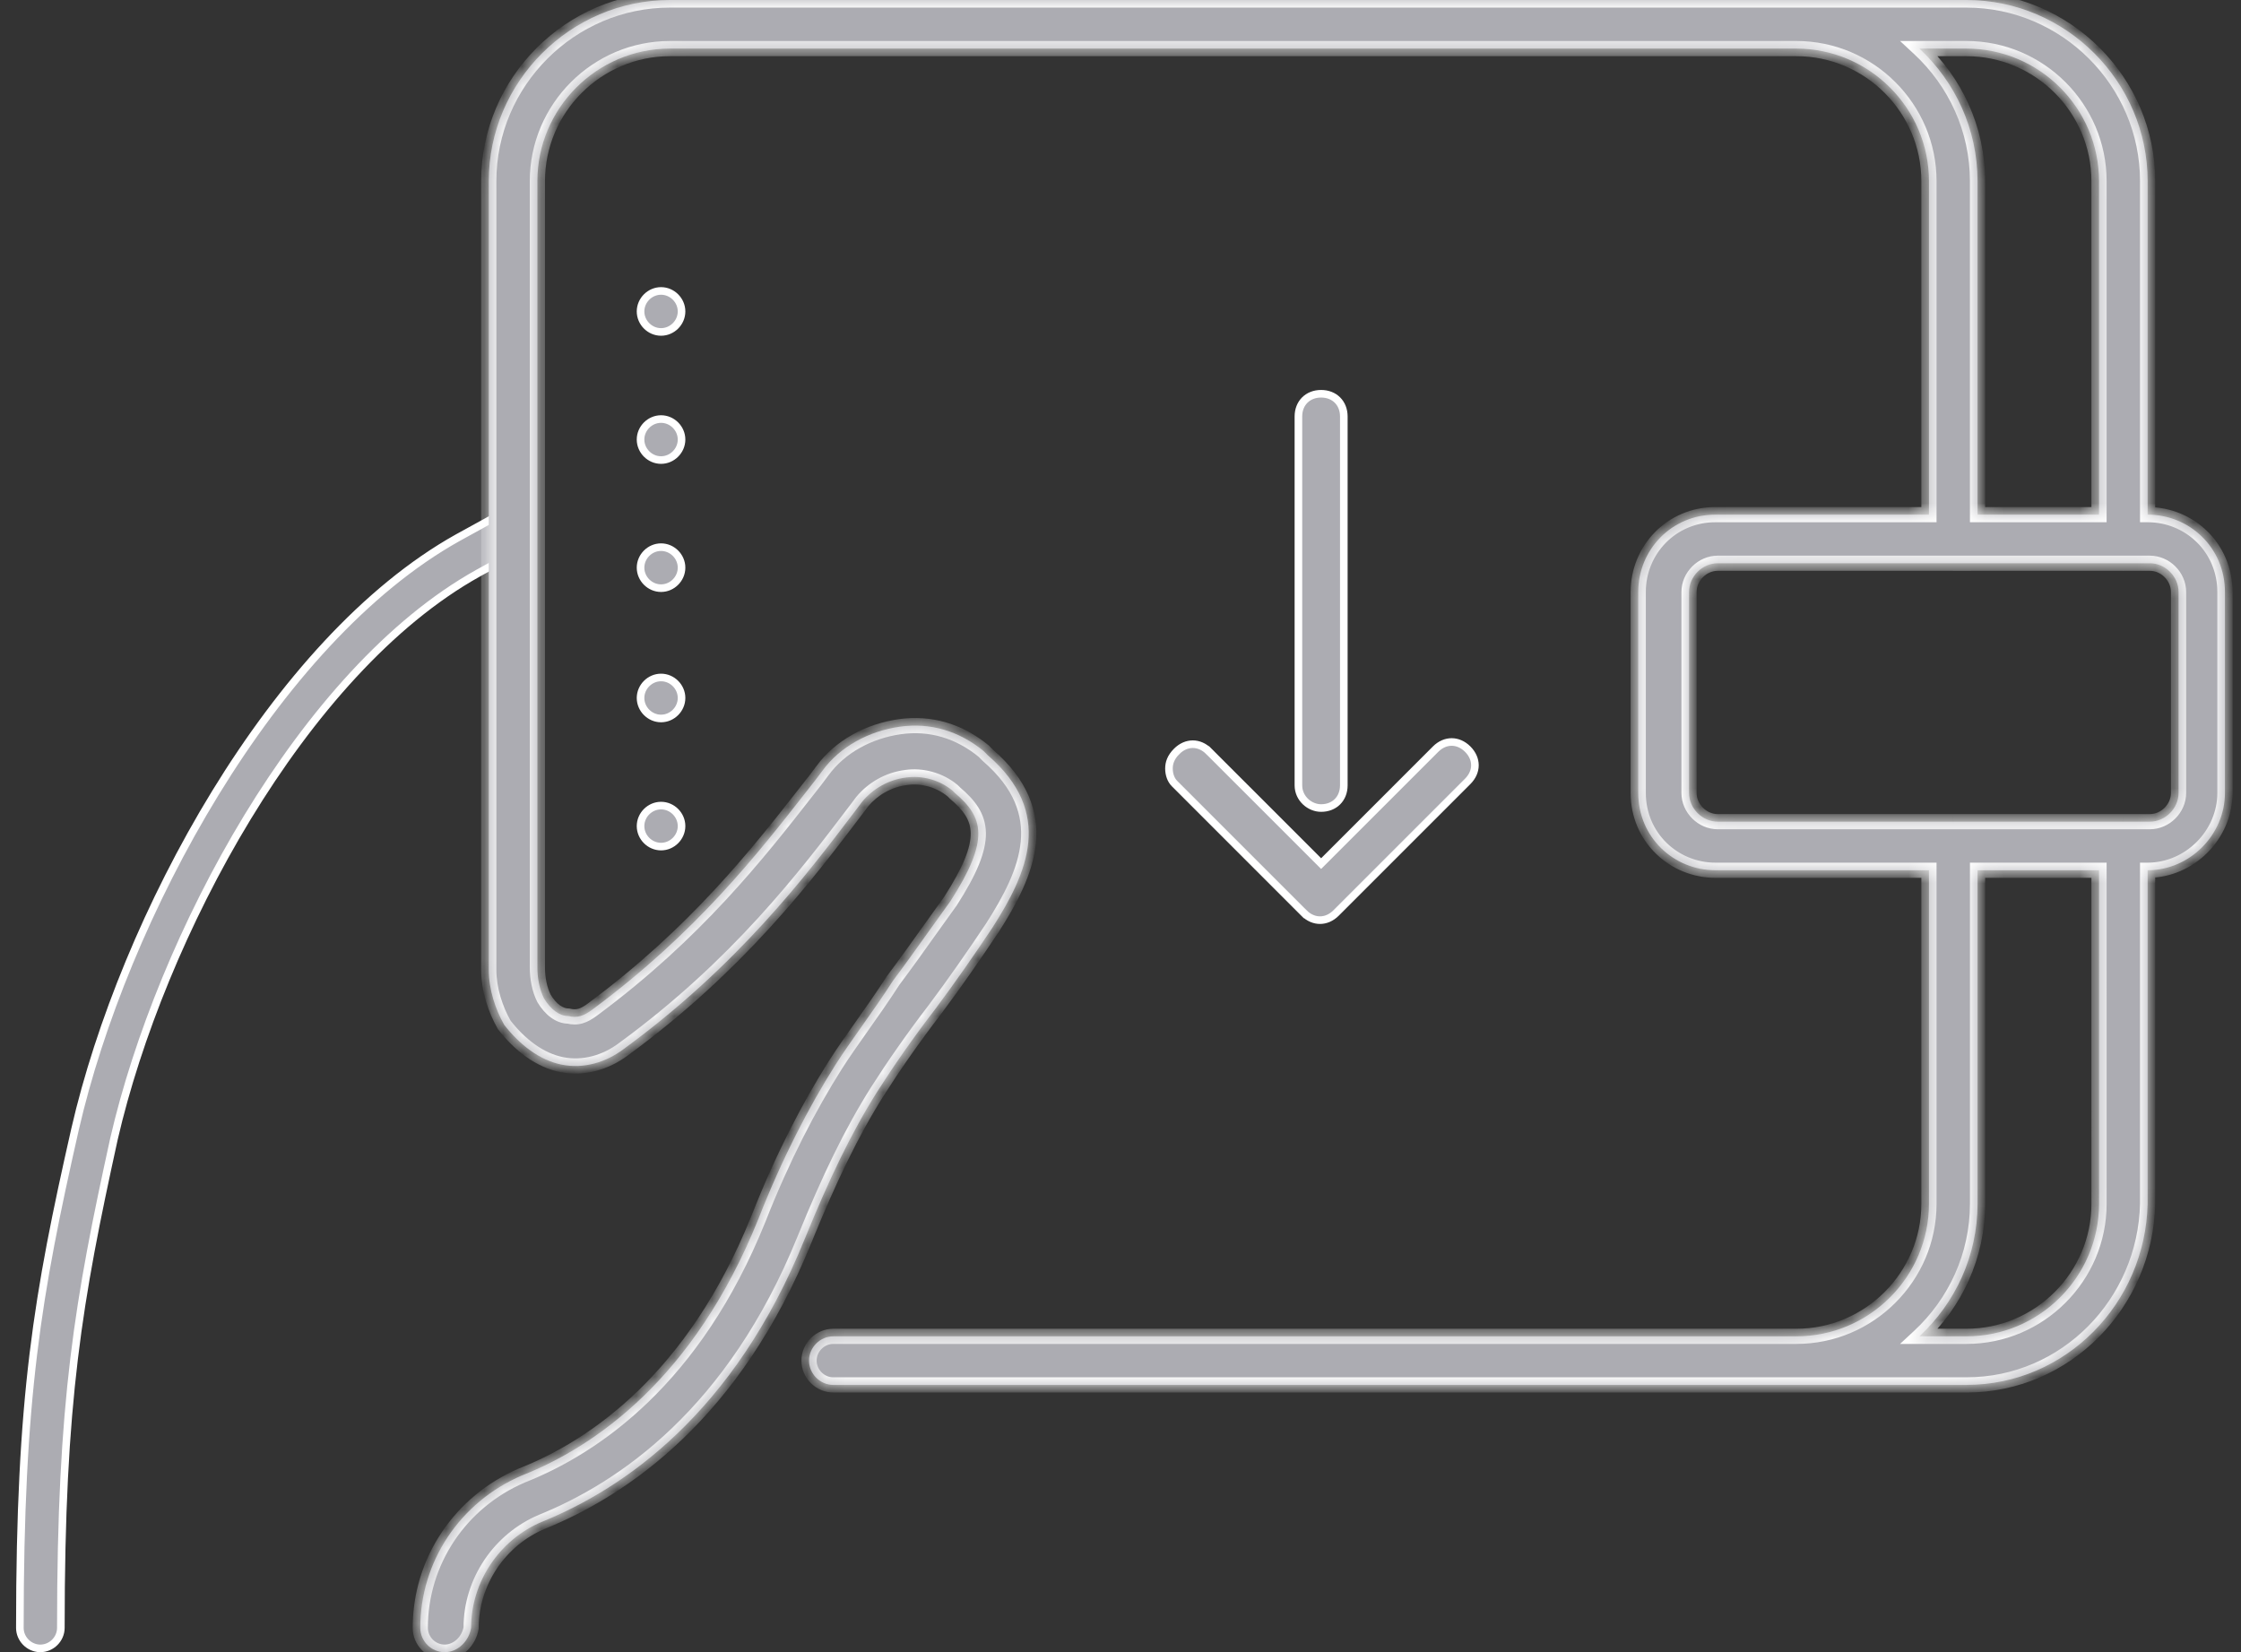 <svg width="118" height="87" viewBox="0 0 118 87" fill="none" xmlns="http://www.w3.org/2000/svg">
<rect x="0" y="0" width="118" height="87" fill="#333333" stroke="none"/>
<path d="M1.046 85.72C1.046 73.525 1.974 68.19 3.948 59.479C5.223 53.918 7.831 47.483 11.338 41.758C14.848 36.03 19.245 31.032 24.088 28.322C24.088 28.322 24.089 28.322 24.089 28.322L26.413 27.043L26.414 27.043L26.42 27.04C26.9 26.752 27.594 26.943 27.89 27.436C28.177 27.915 27.988 28.607 27.497 28.904L25.174 30.181L25.173 30.182C20.536 32.764 16.356 37.566 13.032 43.032C9.707 48.501 7.227 54.656 6.001 59.97L6.001 59.972C4.137 68.474 3.204 73.723 3.204 85.719C3.204 86.307 2.712 86.799 2.125 86.799H2.087C1.517 86.778 1.046 86.295 1.046 85.72Z" fill="#ACACB2" stroke="white" stroke-width="0.4"/>
<mask id="path-2-inside-1_3463_74490" fill="white">
<path fill-rule="evenodd" clip-rule="evenodd" d="M22.13 85.719C22.13 86.417 22.712 86.999 23.41 86.999L23.411 87C24.108 87 24.69 86.418 24.806 85.72C24.806 83.278 26.318 81.068 28.528 80.137C32.832 78.393 38.647 74.438 42.369 65.249C43.649 62.109 44.812 59.667 46.208 57.457C47.021 56.178 48.068 54.666 49.231 53.154C50.278 51.758 51.325 50.246 52.255 48.85C54.115 45.943 55.512 42.802 52.022 39.778L51.79 39.546C50.511 38.5 48.999 38.034 47.37 38.267C45.742 38.5 44.23 39.313 43.299 40.593L42.95 41.058C42.78 41.275 42.606 41.497 42.428 41.724C39.932 44.917 36.632 49.137 31.203 53.153C30.738 53.502 30.389 53.618 29.924 53.502C29.459 53.502 28.993 53.153 28.644 52.572C28.412 52.107 28.296 51.525 28.296 50.944V9.538C28.296 5.699 31.436 2.559 35.275 2.559H94.575C94.58 2.559 94.585 2.559 94.59 2.559C98.428 2.559 101.569 5.7 101.569 9.538V27.099H90.332C88.005 27.099 86.261 28.96 86.261 31.17V41.754C86.261 44.081 88.122 45.825 90.332 45.825H101.569V63.388C101.569 67.226 98.428 70.367 94.59 70.367H43.88C43.182 70.367 42.6 70.948 42.6 71.646C42.6 72.344 43.182 72.926 43.88 72.926H94.59H103.546L103.546 72.925C108.78 72.925 112.967 68.622 113.083 63.388V45.825H113.083C115.293 45.825 117.154 43.964 117.154 41.754V31.17C117.154 28.843 115.293 27.099 113.083 27.099L113.084 9.538C113.084 4.303 108.78 0 103.546 0H94.59H35.273C30.039 0 25.736 4.304 25.736 9.538L25.736 51.06C25.736 52.106 26.086 53.153 26.551 53.968C27.365 55.014 28.411 55.828 29.575 56.061C30.738 56.293 31.901 55.944 32.831 55.246C38.852 50.847 42.452 46.102 45.008 42.732L45.044 42.685L45.393 42.22C45.974 41.522 46.788 41.056 47.719 40.94C48.533 40.824 49.464 41.056 50.162 41.638L50.278 41.754C51.789 43.034 52.138 44.197 50.045 47.453C49.695 47.934 49.329 48.447 48.953 48.975C48.328 49.852 47.675 50.769 47.021 51.641C46.478 52.485 45.904 53.298 45.364 54.063C44.862 54.775 44.389 55.444 43.997 56.06C42.601 58.27 41.206 60.945 39.926 64.202C36.553 72.576 31.319 76.182 27.481 77.694C24.223 79.089 22.13 82.23 22.13 85.719ZM101.065 2.559C102.945 4.305 104.127 6.793 104.127 9.538V27.099H110.524V9.538C110.524 5.7 107.384 2.559 103.545 2.559H101.065ZM111.771 29.659H102.881C102.87 29.659 102.859 29.659 102.848 29.659L102.848 29.659C102.836 29.659 102.824 29.659 102.813 29.659H90.449C89.634 29.659 88.936 30.356 88.936 31.171V41.755C88.936 42.569 89.634 43.267 90.449 43.267H102.809C102.819 43.267 102.829 43.267 102.839 43.267L102.849 43.267C102.862 43.267 102.875 43.267 102.888 43.267H111.764L111.781 43.267L111.803 43.267C111.817 43.267 111.83 43.267 111.843 43.267H113.199C114.014 43.267 114.712 42.569 114.712 41.755V31.171C114.712 30.356 114.014 29.659 113.199 29.659H111.836C111.825 29.659 111.815 29.659 111.804 29.659C111.793 29.659 111.782 29.659 111.771 29.659ZM104.128 45.825V63.388C104.128 66.132 102.945 68.62 101.065 70.367H103.546C107.384 70.367 110.525 67.226 110.525 63.388L110.524 45.825H104.128Z"/>
</mask>
<path fill-rule="evenodd" clip-rule="evenodd" d="M22.13 85.719C22.13 86.417 22.712 86.999 23.41 86.999L23.411 87C24.108 87 24.69 86.418 24.806 85.72C24.806 83.278 26.318 81.068 28.528 80.137C32.832 78.393 38.647 74.438 42.369 65.249C43.649 62.109 44.812 59.667 46.208 57.457C47.021 56.178 48.068 54.666 49.231 53.154C50.278 51.758 51.325 50.246 52.255 48.85C54.115 45.943 55.512 42.802 52.022 39.778L51.79 39.546C50.511 38.5 48.999 38.034 47.37 38.267C45.742 38.5 44.23 39.313 43.299 40.593L42.95 41.058C42.78 41.275 42.606 41.497 42.428 41.724C39.932 44.917 36.632 49.137 31.203 53.153C30.738 53.502 30.389 53.618 29.924 53.502C29.459 53.502 28.993 53.153 28.644 52.572C28.412 52.107 28.296 51.525 28.296 50.944V9.538C28.296 5.699 31.436 2.559 35.275 2.559H94.575C94.58 2.559 94.585 2.559 94.59 2.559C98.428 2.559 101.569 5.7 101.569 9.538V27.099H90.332C88.005 27.099 86.261 28.96 86.261 31.17V41.754C86.261 44.081 88.122 45.825 90.332 45.825H101.569V63.388C101.569 67.226 98.428 70.367 94.59 70.367H43.88C43.182 70.367 42.6 70.948 42.6 71.646C42.6 72.344 43.182 72.926 43.88 72.926H94.59H103.546L103.546 72.925C108.78 72.925 112.967 68.622 113.083 63.388V45.825H113.083C115.293 45.825 117.154 43.964 117.154 41.754V31.17C117.154 28.843 115.293 27.099 113.083 27.099L113.084 9.538C113.084 4.303 108.78 0 103.546 0H94.59H35.273C30.039 0 25.736 4.304 25.736 9.538L25.736 51.06C25.736 52.106 26.086 53.153 26.551 53.968C27.365 55.014 28.411 55.828 29.575 56.061C30.738 56.293 31.901 55.944 32.831 55.246C38.852 50.847 42.452 46.102 45.008 42.732L45.044 42.685L45.393 42.22C45.974 41.522 46.788 41.056 47.719 40.94C48.533 40.824 49.464 41.056 50.162 41.638L50.278 41.754C51.789 43.034 52.138 44.197 50.045 47.453C49.695 47.934 49.329 48.447 48.953 48.975C48.328 49.852 47.675 50.769 47.021 51.641C46.478 52.485 45.904 53.298 45.364 54.063C44.862 54.775 44.389 55.444 43.997 56.06C42.601 58.27 41.206 60.945 39.926 64.202C36.553 72.576 31.319 76.182 27.481 77.694C24.223 79.089 22.13 82.23 22.13 85.719ZM101.065 2.559C102.945 4.305 104.127 6.793 104.127 9.538V27.099H110.524V9.538C110.524 5.7 107.384 2.559 103.545 2.559H101.065ZM111.771 29.659H102.881C102.87 29.659 102.859 29.659 102.848 29.659L102.848 29.659C102.836 29.659 102.824 29.659 102.813 29.659H90.449C89.634 29.659 88.936 30.356 88.936 31.171V41.755C88.936 42.569 89.634 43.267 90.449 43.267H102.809C102.819 43.267 102.829 43.267 102.839 43.267L102.849 43.267C102.862 43.267 102.875 43.267 102.888 43.267H111.764L111.781 43.267L111.803 43.267C111.817 43.267 111.83 43.267 111.843 43.267H113.199C114.014 43.267 114.712 42.569 114.712 41.755V31.171C114.712 30.356 114.014 29.659 113.199 29.659H111.836C111.825 29.659 111.815 29.659 111.804 29.659C111.793 29.659 111.782 29.659 111.771 29.659ZM104.128 45.825V63.388C104.128 66.132 102.945 68.62 101.065 70.367H103.546C107.384 70.367 110.525 67.226 110.525 63.388L110.524 45.825H104.128Z" fill="#ACACB2"/>
<path d="M23.41 86.999L23.671 86.696L23.558 86.599H23.41V86.999ZM23.411 87L23.15 87.303L23.262 87.4H23.411V87ZM24.806 85.72L25.201 85.785L25.206 85.753V85.72H24.806ZM28.528 80.137L28.378 79.766L28.373 79.768L28.528 80.137ZM42.369 65.249L41.999 65.099L41.999 65.099L42.369 65.249ZM46.208 57.457L45.87 57.242L45.869 57.243L46.208 57.457ZM49.231 53.154L49.548 53.398L49.551 53.394L49.231 53.154ZM52.255 48.85L52.588 49.072L52.592 49.066L52.255 48.85ZM52.022 39.778L51.739 40.061L51.749 40.071L51.76 40.081L52.022 39.778ZM51.79 39.546L52.073 39.264L52.059 39.249L52.044 39.237L51.79 39.546ZM47.37 38.267L47.427 38.663H47.427L47.37 38.267ZM43.299 40.593L43.619 40.833L43.623 40.828L43.299 40.593ZM42.95 41.058L43.265 41.305L43.27 41.298L42.95 41.058ZM42.428 41.724L42.113 41.478L42.428 41.724ZM31.203 53.153L30.965 52.832L30.963 52.834L31.203 53.153ZM29.924 53.502L30.021 53.114L29.973 53.102H29.924V53.502ZM28.644 52.572L28.287 52.751L28.294 52.764L28.301 52.778L28.644 52.572ZM94.575 2.559L94.58 2.159H94.575V2.559ZM101.569 27.099V27.499H101.969V27.099H101.569ZM101.569 45.825H101.969V45.425H101.569V45.825ZM103.546 72.926V73.326H103.684L103.793 73.24L103.546 72.926ZM103.546 72.925V72.525H103.408L103.299 72.611L103.546 72.925ZM113.083 63.388L113.483 63.397V63.388H113.083ZM113.083 45.825V45.425H112.683V45.825H113.083ZM113.083 27.099L112.683 27.099L112.683 27.499L113.083 27.499L113.083 27.099ZM113.084 9.538L113.484 9.538V9.538H113.084ZM25.736 9.538H25.336V9.538L25.736 9.538ZM25.736 51.06H26.136V51.06L25.736 51.06ZM26.551 53.968L26.204 54.166L26.218 54.191L26.235 54.213L26.551 53.968ZM29.575 56.061L29.496 56.453L29.497 56.453L29.575 56.061ZM32.831 55.246L32.595 54.923L32.592 54.926L32.831 55.246ZM45.008 42.732L44.69 42.49H44.69L45.008 42.732ZM45.044 42.685L45.363 42.926L45.364 42.925L45.044 42.685ZM45.393 42.22L45.086 41.964L45.079 41.972L45.073 41.98L45.393 42.22ZM47.719 40.94L47.768 41.337L47.776 41.336L47.719 40.94ZM50.162 41.638L50.445 41.355L50.432 41.343L50.418 41.331L50.162 41.638ZM50.278 41.754L49.995 42.037L50.007 42.049L50.019 42.059L50.278 41.754ZM50.045 47.453L50.368 47.689L50.375 47.679L50.381 47.67L50.045 47.453ZM48.953 48.975L48.628 48.743L48.953 48.975ZM47.021 51.641L46.701 51.401L46.692 51.412L46.685 51.424L47.021 51.641ZM45.364 54.063L45.691 54.294L45.364 54.063ZM43.997 56.06L43.66 55.846L43.659 55.847L43.997 56.06ZM39.926 64.202L40.297 64.351L40.298 64.348L39.926 64.202ZM27.481 77.694L27.334 77.322L27.323 77.326L27.481 77.694ZM101.065 2.559V2.159H100.047L100.793 2.852L101.065 2.559ZM104.127 27.099H103.727V27.499H104.127V27.099ZM110.524 27.099V27.499H110.924V27.099H110.524ZM102.881 29.659V29.258L102.87 29.259L102.881 29.659ZM111.771 29.659L111.782 29.259H111.771V29.659ZM102.848 29.659V29.259H101.93L102.555 29.931L102.848 29.659ZM102.848 29.659V30.059H103.767L103.141 29.387L102.848 29.659ZM102.813 29.659L102.824 29.259H102.813V29.659ZM102.809 43.267V43.667L102.821 43.667L102.809 43.267ZM102.839 43.267L102.837 42.867L102.835 42.867L102.839 43.267ZM102.849 43.267V42.867L102.847 42.867L102.849 43.267ZM102.888 43.267L102.876 43.667H102.888V43.267ZM111.764 43.267V43.667L111.773 43.667L111.764 43.267ZM111.781 43.267L111.778 42.867L111.771 42.867L111.781 43.267ZM111.803 43.267V42.867L111.8 42.867L111.803 43.267ZM111.843 43.267L111.831 43.667H111.843V43.267ZM111.836 29.659V29.258L111.826 29.259L111.836 29.659ZM104.128 45.825V45.425H103.728V45.825H104.128ZM101.065 70.367L100.793 70.074L100.047 70.767H101.065V70.367ZM110.525 63.388H110.925V63.388L110.525 63.388ZM110.524 45.825L110.924 45.825L110.924 45.425H110.524V45.825ZM23.41 86.599C22.933 86.599 22.53 86.196 22.53 85.719H21.73C21.73 86.638 22.491 87.399 23.41 87.399V86.599ZM23.672 86.697L23.671 86.696L23.148 87.302L23.15 87.303L23.672 86.697ZM24.412 85.654C24.321 86.197 23.877 86.6 23.411 86.6V87.4C24.339 87.4 25.059 86.639 25.201 85.785L24.412 85.654ZM28.373 79.768C26.018 80.76 24.406 83.113 24.406 85.72H25.206C25.206 83.442 26.619 81.375 28.684 80.506L28.373 79.768ZM41.999 65.099C38.321 74.176 32.593 78.058 28.378 79.766L28.679 80.508C33.071 78.727 38.973 74.699 42.74 65.4L41.999 65.099ZM45.869 57.243C44.456 59.481 43.282 61.947 41.999 65.099L42.74 65.4C44.015 62.27 45.168 59.852 46.546 57.67L45.869 57.243ZM48.914 52.91C47.743 54.432 46.69 55.953 45.87 57.242L46.545 57.672C47.352 56.402 48.392 54.9 49.548 53.398L48.914 52.91ZM51.922 48.629C50.994 50.02 49.952 51.526 48.911 52.914L49.551 53.394C50.604 51.99 51.655 50.471 52.588 49.072L51.922 48.629ZM51.76 40.081C53.42 41.519 53.878 42.938 53.747 44.32C53.611 45.743 52.846 47.185 51.918 48.635L52.592 49.066C53.525 47.609 54.388 46.026 54.543 44.396C54.702 42.725 54.114 41.062 52.284 39.476L51.76 40.081ZM51.507 39.829L51.739 40.061L52.305 39.496L52.073 39.264L51.507 39.829ZM47.427 38.663C48.936 38.447 50.338 38.875 51.537 39.856L52.044 39.237C50.684 38.125 49.061 37.621 47.314 37.871L47.427 38.663ZM43.623 40.828C44.48 39.65 45.888 38.883 47.427 38.663L47.314 37.871C45.596 38.117 43.98 38.977 42.976 40.358L43.623 40.828ZM43.27 41.298L43.619 40.833L42.979 40.353L42.63 40.818L43.27 41.298ZM42.743 41.971C42.921 41.743 43.095 41.521 43.265 41.305L42.636 40.811C42.465 41.028 42.291 41.251 42.113 41.478L42.743 41.971ZM31.441 53.475C36.916 49.423 40.244 45.166 42.743 41.971L42.113 41.478C39.619 44.667 36.347 48.85 30.965 52.832L31.441 53.475ZM29.827 53.89C30.118 53.963 30.394 53.967 30.673 53.887C30.944 53.81 31.193 53.661 31.443 53.473L30.963 52.834C30.749 52.994 30.591 53.078 30.454 53.118C30.326 53.154 30.194 53.157 30.021 53.114L29.827 53.89ZM28.301 52.778C28.682 53.412 29.254 53.902 29.924 53.902V53.102C29.664 53.102 29.305 52.895 28.988 52.366L28.301 52.778ZM27.896 50.944C27.896 51.573 28.02 52.219 28.287 52.751L29.002 52.393C28.803 51.995 28.696 51.477 28.696 50.944H27.896ZM27.896 9.538V50.944H28.696V9.538H27.896ZM35.275 2.159C31.215 2.159 27.896 5.478 27.896 9.538H28.696C28.696 5.92 31.657 2.959 35.275 2.959V2.159ZM94.575 2.159H35.275V2.959H94.575V2.159ZM94.571 2.959C94.577 2.959 94.584 2.959 94.59 2.959V2.159C94.587 2.159 94.583 2.159 94.58 2.159L94.571 2.959ZM94.59 2.959C98.207 2.959 101.169 5.921 101.169 9.538H101.969C101.969 5.479 98.649 2.159 94.59 2.159V2.959ZM101.169 9.538V27.099H101.969V9.538H101.169ZM101.569 26.699H90.332V27.499H101.569V26.699ZM90.332 26.699C87.777 26.699 85.861 28.746 85.861 31.17H86.661C86.661 29.173 88.234 27.499 90.332 27.499V26.699ZM85.861 31.17V41.754H86.661V31.17H85.861ZM85.861 41.754C85.861 44.309 87.909 46.225 90.332 46.225V45.425C88.336 45.425 86.661 43.853 86.661 41.754H85.861ZM90.332 46.225H101.569V45.425H90.332V46.225ZM101.169 45.825V63.388H101.969V45.825H101.169ZM101.169 63.388C101.169 67.005 98.207 69.967 94.59 69.967V70.767C98.649 70.767 101.969 67.447 101.969 63.388H101.169ZM94.59 69.967H43.88V70.767H94.59V69.967ZM43.88 69.967C42.961 69.967 42.2 70.728 42.2 71.646H43C43 71.169 43.403 70.767 43.88 70.767V69.967ZM42.2 71.646C42.2 72.565 42.961 73.326 43.88 73.326V72.526C43.403 72.526 43 72.123 43 71.646H42.2ZM43.88 73.326H94.59V72.526H43.88V73.326ZM94.59 73.326H103.546V72.526H94.59V73.326ZM103.793 73.24L103.793 73.24L103.299 72.611L103.299 72.611L103.793 73.24ZM103.546 73.326C109.008 73.326 113.362 68.837 113.483 63.397L112.683 63.379C112.571 68.407 108.551 72.525 103.546 72.525V73.326ZM113.483 63.388V45.825H112.683V63.388H113.483ZM113.083 46.225H113.083V45.425H113.083V46.225ZM113.083 46.225C115.514 46.225 117.554 44.185 117.554 41.754H116.754C116.754 43.743 115.072 45.425 113.083 45.425V46.225ZM117.554 41.754V31.17H116.754V41.754H117.554ZM117.554 31.17C117.554 28.615 115.507 26.699 113.083 26.699L113.083 27.499C115.08 27.499 116.754 29.071 116.754 31.17H117.554ZM112.684 9.538L112.683 27.099L113.483 27.099L113.484 9.538L112.684 9.538ZM103.546 0.4C108.559 0.4 112.684 4.524 112.684 9.538H113.484C113.484 4.082 109.001 -0.4 103.546 -0.4V0.4ZM94.59 0.4H103.546V-0.4H94.59V0.4ZM35.273 0.4H94.59V-0.4H35.273V0.4ZM26.136 9.538C26.136 4.525 30.26 0.4 35.273 0.4V-0.4C29.818 -0.4 25.336 4.083 25.336 9.538H26.136ZM26.136 51.06L26.136 9.538L25.336 9.538L25.336 51.06L26.136 51.06ZM26.898 53.769C26.46 53.001 26.136 52.023 26.136 51.06H25.336C25.336 52.19 25.712 53.304 26.204 54.166L26.898 53.769ZM29.653 55.668C28.618 55.461 27.647 54.725 26.867 53.722L26.235 54.213C27.083 55.303 28.205 56.194 29.496 56.453L29.653 55.668ZM32.592 54.926C31.735 55.568 30.686 55.874 29.653 55.668L29.497 56.453C30.79 56.711 32.066 56.32 33.071 55.566L32.592 54.926ZM44.69 42.49C42.136 45.856 38.565 50.56 32.595 54.923L33.067 55.569C39.138 51.133 42.768 46.347 45.327 42.974L44.69 42.49ZM44.725 42.443L44.69 42.49L45.327 42.974L45.363 42.926L44.725 42.443ZM45.073 41.98L44.724 42.445L45.364 42.925L45.713 42.46L45.073 41.98ZM47.669 40.544C46.634 40.673 45.73 41.191 45.086 41.964L45.7 42.476C46.219 41.853 46.943 41.44 47.768 41.337L47.669 40.544ZM50.418 41.331C49.63 40.674 48.585 40.412 47.662 40.544L47.776 41.336C48.482 41.235 49.298 41.439 49.906 41.945L50.418 41.331ZM50.561 41.471L50.445 41.355L49.879 41.921L49.995 42.037L50.561 41.471ZM50.381 47.67C51.432 46.035 51.93 44.842 51.913 43.856C51.895 42.823 51.321 42.114 50.536 41.449L50.019 42.059C50.745 42.674 51.102 43.186 51.113 43.869C51.125 44.599 50.751 45.616 49.708 47.237L50.381 47.67ZM49.279 49.207C49.655 48.679 50.02 48.167 50.368 47.689L49.721 47.218C49.37 47.701 49.004 48.216 48.628 48.743L49.279 49.207ZM47.341 51.881C47.998 51.005 48.654 50.084 49.279 49.207L48.628 48.743C48.002 49.621 47.351 50.534 46.701 51.401L47.341 51.881ZM45.691 54.294C46.231 53.53 46.809 52.71 47.358 51.857L46.685 51.424C46.147 52.26 45.578 53.066 45.037 53.833L45.691 54.294ZM44.335 56.275C44.721 55.669 45.188 55.007 45.691 54.294L45.037 53.833C44.537 54.542 44.058 55.22 43.66 55.846L44.335 56.275ZM40.298 64.348C41.569 61.114 42.953 58.462 44.335 56.274L43.659 55.847C42.249 58.078 40.842 60.776 39.554 64.056L40.298 64.348ZM27.627 78.066C31.561 76.516 36.88 72.834 40.297 64.351L39.555 64.052C36.225 72.318 31.077 75.847 27.334 77.322L27.627 78.066ZM22.53 85.719C22.53 82.393 24.525 79.395 27.638 78.062L27.323 77.326C23.922 78.784 21.73 82.067 21.73 85.719H22.53ZM104.527 9.538C104.527 6.676 103.294 4.084 101.337 2.266L100.793 2.852C102.595 4.527 103.727 6.911 103.727 9.538H104.527ZM104.527 27.099V9.538H103.727V27.099H104.527ZM110.524 26.699H104.127V27.499H110.524V26.699ZM110.924 27.099V9.538H110.124V27.099H110.924ZM110.924 9.538C110.924 5.479 107.605 2.159 103.545 2.159V2.959C107.163 2.959 110.124 5.92 110.124 9.538H110.924ZM103.545 2.159H101.065V2.959H103.545V2.159ZM102.881 30.058H111.771V29.259H102.881V30.058ZM102.848 30.059C102.862 30.059 102.877 30.059 102.891 30.058L102.87 29.259C102.863 29.259 102.855 29.259 102.848 29.259V30.059ZM103.141 29.387L103.141 29.386L102.555 29.931L102.555 29.931L103.141 29.387ZM102.801 30.058C102.817 30.059 102.833 30.059 102.848 30.059V29.259C102.84 29.259 102.832 29.259 102.824 29.259L102.801 30.058ZM90.449 30.058H102.813V29.259H90.449V30.058ZM89.336 31.171C89.336 30.577 89.855 30.058 90.449 30.058V29.259C89.413 29.259 88.536 30.135 88.536 31.171H89.336ZM89.336 41.755V31.171H88.536V41.755H89.336ZM90.449 42.867C89.855 42.867 89.336 42.349 89.336 41.755H88.536C88.536 42.79 89.413 43.667 90.449 43.667V42.867ZM102.809 42.867H90.449V43.667H102.809V42.867ZM102.835 42.867C102.822 42.867 102.809 42.867 102.796 42.867L102.821 43.667C102.828 43.667 102.835 43.667 102.842 43.667L102.835 42.867ZM102.847 42.867L102.837 42.867L102.84 43.667L102.85 43.667L102.847 42.867ZM102.901 42.867C102.884 42.867 102.866 42.867 102.849 42.867V43.667C102.858 43.667 102.867 43.667 102.876 43.667L102.901 42.867ZM111.764 42.867H102.888V43.667H111.764V42.867ZM111.771 42.867L111.754 42.867L111.773 43.667L111.791 43.667L111.771 42.867ZM111.8 42.867L111.778 42.867L111.785 43.667L111.807 43.667L111.8 42.867ZM111.856 42.867C111.839 42.867 111.821 42.867 111.803 42.867V43.667C111.812 43.667 111.822 43.667 111.831 43.667L111.856 42.867ZM113.199 42.867H111.843V43.667H113.199V42.867ZM114.312 41.755C114.312 42.349 113.793 42.867 113.199 42.867V43.667C114.235 43.667 115.112 42.79 115.112 41.755H114.312ZM114.312 31.171V41.755H115.112V31.171H114.312ZM113.199 30.058C113.793 30.058 114.312 30.577 114.312 31.171H115.112C115.112 30.135 114.235 29.259 113.199 29.259V30.058ZM111.836 30.058H113.199V29.259H111.836V30.058ZM111.826 29.259C111.819 29.259 111.811 29.259 111.804 29.259V30.059C111.818 30.059 111.832 30.059 111.847 30.058L111.826 29.259ZM111.804 29.259C111.796 29.259 111.789 29.259 111.782 29.259L111.761 30.058C111.775 30.059 111.789 30.059 111.804 30.059V29.259ZM104.528 63.388V45.825H103.728V63.388H104.528ZM101.338 70.66C103.294 68.842 104.528 66.249 104.528 63.388H103.728C103.728 66.015 102.596 68.399 100.793 70.074L101.338 70.66ZM103.546 69.967H101.065V70.767H103.546V69.967ZM110.125 63.388C110.125 67.005 107.163 69.967 103.546 69.967V70.767C107.605 70.767 110.925 67.447 110.925 63.388H110.125ZM110.124 45.825L110.125 63.388L110.925 63.388L110.924 45.825L110.124 45.825ZM104.128 46.225H110.524V45.425H104.128V46.225Z" fill="white" mask="url(#path-2-inside-1_3463_74490)"/>
<path d="M69.563 42.549L69.563 42.549C68.965 42.549 68.368 42.047 68.368 41.353L68.368 21.93C68.368 21.226 68.86 20.734 69.563 20.734C70.267 20.734 70.759 21.226 70.759 21.93L70.759 41.353C70.759 42.057 70.267 42.549 69.563 42.549Z" fill="#ACACB2" stroke="white" stroke-width="0.4"/>
<path d="M69.422 45.334L69.563 45.475L69.705 45.334L75.59 39.449C75.847 39.192 76.146 39.071 76.437 39.071C76.728 39.071 77.027 39.192 77.284 39.449C77.541 39.706 77.662 40.005 77.662 40.296C77.662 40.587 77.541 40.886 77.284 41.143L77.284 41.143L70.352 48.075C70.095 48.332 69.796 48.452 69.505 48.452C69.214 48.452 68.915 48.332 68.658 48.075L68.517 48.216L68.658 48.075L61.843 41.259C61.656 41.072 61.552 40.779 61.552 40.47C61.552 40.175 61.647 39.877 61.959 39.565L61.852 39.458L61.959 39.565C62.216 39.308 62.515 39.187 62.806 39.187C63.097 39.187 63.396 39.308 63.653 39.565L63.794 39.423L63.653 39.565L69.422 45.334Z" fill="#ACACB2" stroke="white" stroke-width="0.4"/>
<path d="M34.808 44.579C34.22 44.579 33.728 44.087 33.728 43.499C33.728 42.912 34.22 42.42 34.808 42.42C35.395 42.42 35.887 42.912 35.887 43.499C35.887 44.087 35.395 44.579 34.808 44.579ZM34.808 37.833C34.22 37.833 33.728 37.341 33.728 36.753C33.728 36.166 34.22 35.674 34.808 35.674C35.395 35.674 35.887 36.166 35.887 36.753C35.887 37.341 35.395 37.833 34.808 37.833ZM34.808 30.971C34.22 30.971 33.728 30.479 33.728 29.891C33.728 29.304 34.22 28.812 34.808 28.812C35.395 28.812 35.887 29.304 35.887 29.891C35.887 30.479 35.395 30.971 34.808 30.971ZM34.808 24.225C34.22 24.225 33.728 23.733 33.728 23.145C33.728 22.558 34.22 22.066 34.808 22.066C35.395 22.066 35.887 22.558 35.887 23.145C35.887 23.733 35.395 24.225 34.808 24.225ZM34.808 17.479C34.22 17.479 33.728 16.987 33.728 16.4C33.728 15.812 34.22 15.32 34.808 15.32C35.395 15.32 35.887 15.812 35.887 16.4C35.887 16.987 35.395 17.479 34.808 17.479Z" fill="#ACACB2" stroke="white" stroke-width="0.4"/>
</svg>
